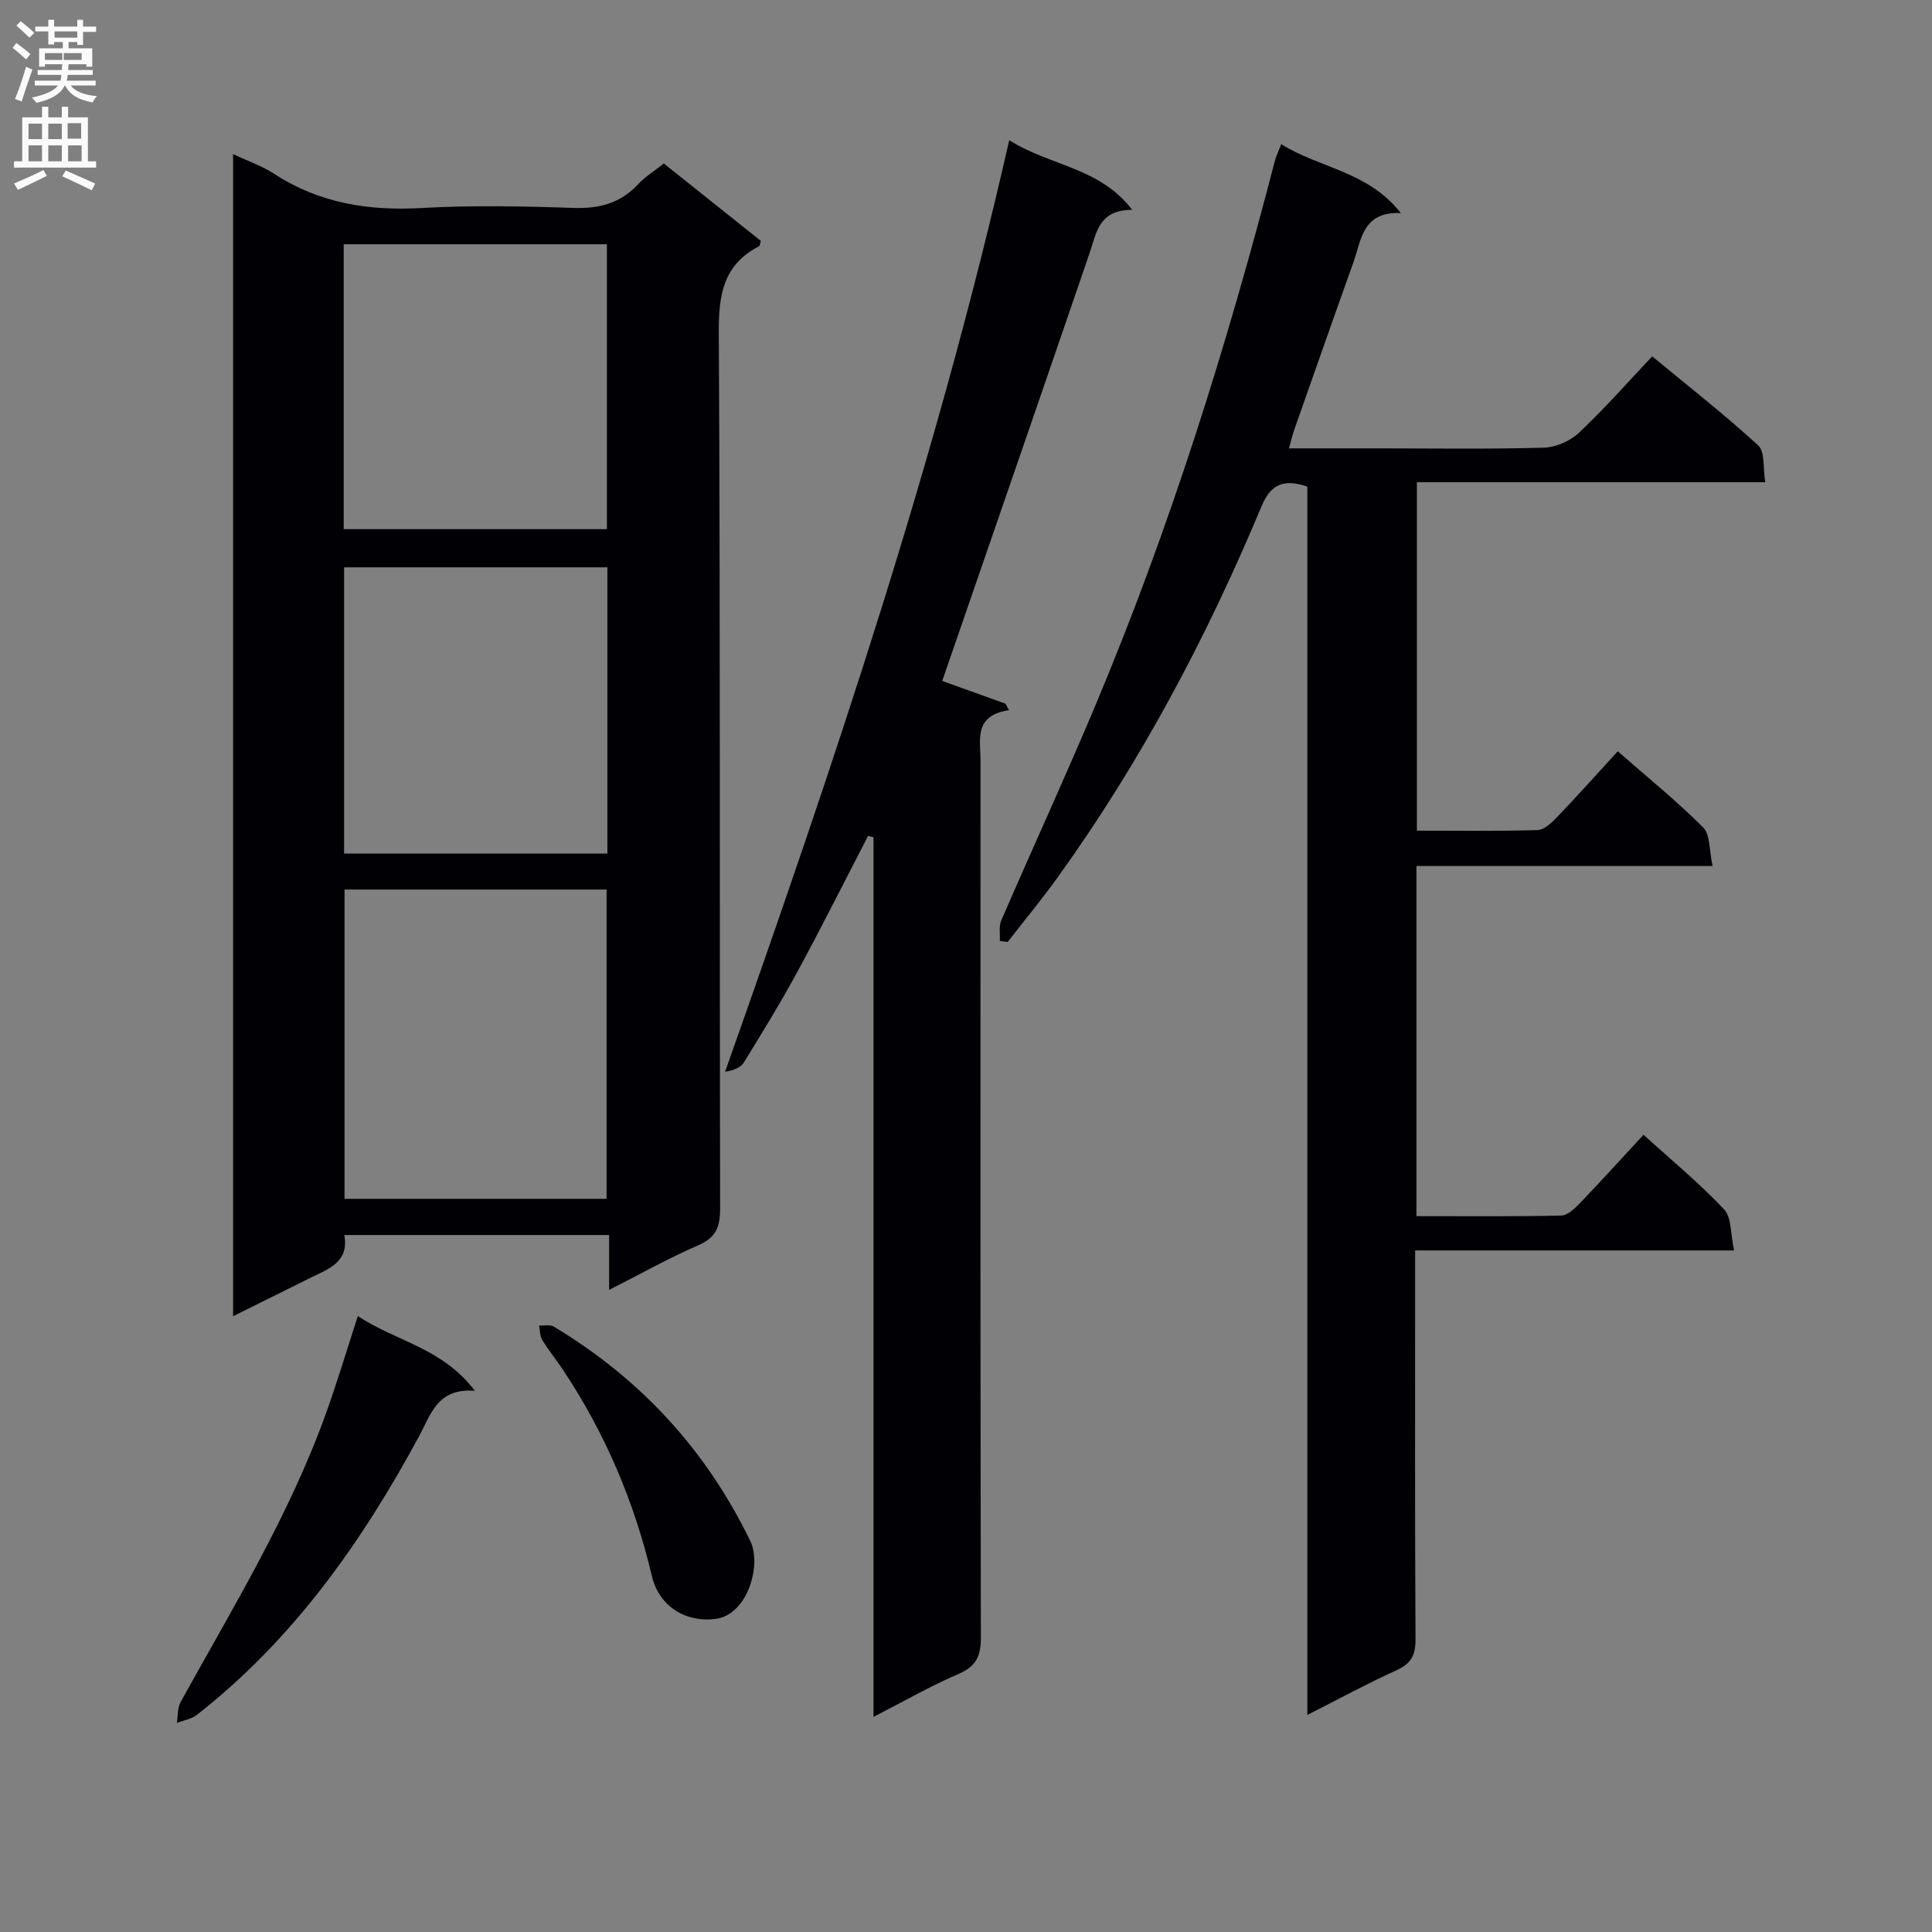 <svg enable-background="new 0 0 400 400" viewBox="0 0 400 400" xmlns="http://www.w3.org/2000/svg"><rect x="0" y="0" width="400" height="400" fill="#808080" stroke="none"/><g fill="#010105"><path d="m48.26 31.9c3.19 1.51 6.06 2.49 8.52 4.1 9.32 6.06 19.45 7.68 30.42 7.07 10.47-.59 21-.38 31.49-.02 5.33.18 9.72-.93 13.41-4.89 1.45-1.56 3.34-2.72 5.34-4.31 6.74 5.38 13.45 10.73 20.09 16.03-.21.59-.22 1.03-.41 1.12-7.35 3.81-8.34 9.97-8.3 17.76.33 60.5.14 120.99.27 181.49.01 3.82-.89 6-4.56 7.59-6.06 2.63-11.86 5.89-18.42 9.22 0-4.04 0-7.56 0-11.36-18.49 0-36.43 0-54.83 0 1.06 5.66-3.33 7.03-7.11 8.91-5.14 2.55-10.28 5.11-15.91 7.9 0-80.48 0-160.24 0-240.61zm23.07 152.27v64.03h54.26c0-21.57 0-42.76 0-64.03-18.2 0-35.98 0-54.26 0zm-.17-74.61h54.49c0-19.92 0-39.45 0-58.99-18.37 0-36.39 0-54.49 0zm.08 7.9v59.26h54.51c0-19.85 0-39.41 0-59.26-18.15 0-36.06 0-54.51 0z"/><path d="m265.26 29.85c8.08 5.03 17.97 5.6 24.76 14.26-7.95-.34-8.15 5.55-9.8 10.17-4.13 11.54-8.18 23.11-12.25 34.67-.37 1.06-.62 2.15-1.11 3.88h18.25c11.5 0 23 .18 34.49-.14 2.48-.07 5.45-1.35 7.27-3.06 5.21-4.89 9.95-10.29 15.2-15.85 7.85 6.49 15.16 12.2 21.97 18.46 1.4 1.29.94 4.6 1.44 7.6-24.32 0-48.05 0-72.13 0v72.14c8.4 0 16.69.12 24.97-.12 1.36-.04 2.88-1.46 3.96-2.58 4.23-4.42 8.31-8.98 12.66-13.73 6.1 5.34 12.18 10.26 17.67 15.75 1.5 1.5 1.24 4.77 1.97 8-20.94 0-41 0-61.32 0v72.49c10.09 0 20.03.1 29.97-.12 1.34-.03 2.84-1.5 3.93-2.63 4.36-4.54 8.59-9.22 13.11-14.1 5.79 5.26 11.57 10.02 16.67 15.43 1.59 1.69 1.33 5.13 2.08 8.52-22.46 0-44.01 0-66.03 0v5.96c0 24.83-.07 49.67.08 74.5.02 3.29-.87 5.06-3.91 6.44-6.01 2.73-11.83 5.89-18.49 9.27 0-85.38 0-169.8 0-254.31-4.87-1.67-7.57-.52-9.49 4.09-11.32 27.09-25.01 52.92-42.19 76.79-3.3 4.58-6.9 8.94-10.37 13.4-.54-.08-1.08-.16-1.62-.23.08-1.43-.23-3.03.31-4.26 6.47-14.94 13.29-29.74 19.59-44.75 15.31-36.49 27.11-74.15 37.03-112.42.25-.95.69-1.83 1.33-3.52z"/><path d="m208.95 29.03c8.57 5.39 18.71 5.58 25.46 14.42-6.93-.03-7.38 4.75-8.82 8.94-10.1 29.51-20.3 58.99-30.51 88.59 3.72 1.34 8.4 3.02 13.09 4.71.25.45.49.89.74 1.34-7.39 1.1-5.9 6.18-5.9 10.5-.02 60.48-.05 120.96.07 181.44.01 3.84-.91 6-4.6 7.59-5.76 2.47-11.23 5.62-17.63 8.9 0-61.24 0-121.68 0-182.12-.38-.09-.76-.18-1.13-.27-4.84 9.35-9.56 18.76-14.57 28.02-3.48 6.42-7.31 12.66-11.14 18.88-.65 1.06-2.09 1.64-3.89 1.92 22.39-63.26 43.77-126.51 58.83-192.86z"/><path d="m74.09 272.47c7.89 5.26 17.52 6.58 24.22 15.48-7.74-.61-9.08 4.85-11.54 9.4-11.88 21.99-26.11 42.14-46.03 57.71-1.12.87-2.73 1.12-4.12 1.65.24-1.45.1-3.11.77-4.32 10.86-19.62 22.6-38.79 30.2-60.04 2.27-6.36 4.21-12.85 6.5-19.88z"/><path d="m156.2 323.18c-.2 6.52-3.76 11.36-7.79 11.96-6.27.93-11.94-2.46-13.44-8.82-3.63-15.37-9.69-29.64-18.45-42.77-1.38-2.07-2.97-4.02-4.26-6.14-.5-.82-.45-1.97-.64-2.97 1.01.05 2.24-.25 3.01.21 18.03 10.81 31.69 25.67 40.82 44.63.73 1.56.68 3.51.75 3.9z"/></g><path d="m2.6 9.9.8-1c.9.7 1.9 1.4 2.9 2.3l-.9 1.1c-1.1-1-2-1.8-2.8-2.4zm.5 10.6c.9-2.1 1.6-4.3 2.3-6.7.4.2.8.4 1.3.6-.7 2.1-1.5 4.3-2.2 6.6zm.3-15.2.9-.9c1 .8 2 1.6 2.8 2.4l-1 1c-.9-.9-1.8-1.7-2.7-2.5zm12.6-1.2h1.2v1.4h2.7v1.1h-2.7v2.7h-1.2v-.6h-1.8v1.3h4.9v3.8h-1.2v-.5h-3.7c0 .4-.1.9-.1 1.2h5.1v1h-5.2c0 .5-.1.9-.2 1.2h6v1h-5.2c1.1 1.3 2.9 2 5.5 2.2-.4.4-.7.8-.9 1.3-2.9-.5-4.8-1.6-5.7-3.5h-.1c-.8 1.7-2.7 2.9-5.9 3.6-.2-.4-.6-.8-.9-1.1 2.8-.6 4.6-1.4 5.4-2.5h-4.8v-1h5.3c.1-.3.2-.7.2-1.2h-4.9v-1h5c0-.4 0-.8.1-1.2h-3.6v.5h-1.2v-3.8h4.9v-1.3h-1.8v.5h-1.2v-2.7h-2.7v-1h2.7v-1.4h1.2v1.4h4.8zm-6.7 8.3h3.6c0-.4 0-.9 0-1.4h-3.6zm1.9-4.6h4.8v-1.3h-4.7v1.3zm6.7 3.2h-4.7v1.4h3.7v-1.4z" fill="#fbfafa"/><path d="m8.7 22.1h1.3v2.2h2.8v-2.2h1.3v2.2h4.1v9.1h1.7v1.3h-17v-1.3h1.7v-9.1h4.1zm.3 13.1.7 1.2c-1.8.9-3.8 1.9-6 2.9-.2-.4-.5-.8-.8-1.3 2.3-1 4.4-1.9 6.1-2.8zm-3.1-6.4h2.8v-3.2h-2.8zm0 4.6h2.8v-3.3h-2.8zm4.1-4.6h2.8v-3.2h-2.8zm0 4.6h2.8v-3.3h-2.8zm3.6 1.9c2.1.9 4.1 1.8 6.1 2.7l-.7 1.4c-2.2-1.1-4.2-2-6.1-2.9zm3.2-9.8h-2.8v3.2h2.8v-3.1zm-2.7 7.9h2.8v-3.3h-2.8z" fill="#fbfafa"/></svg>